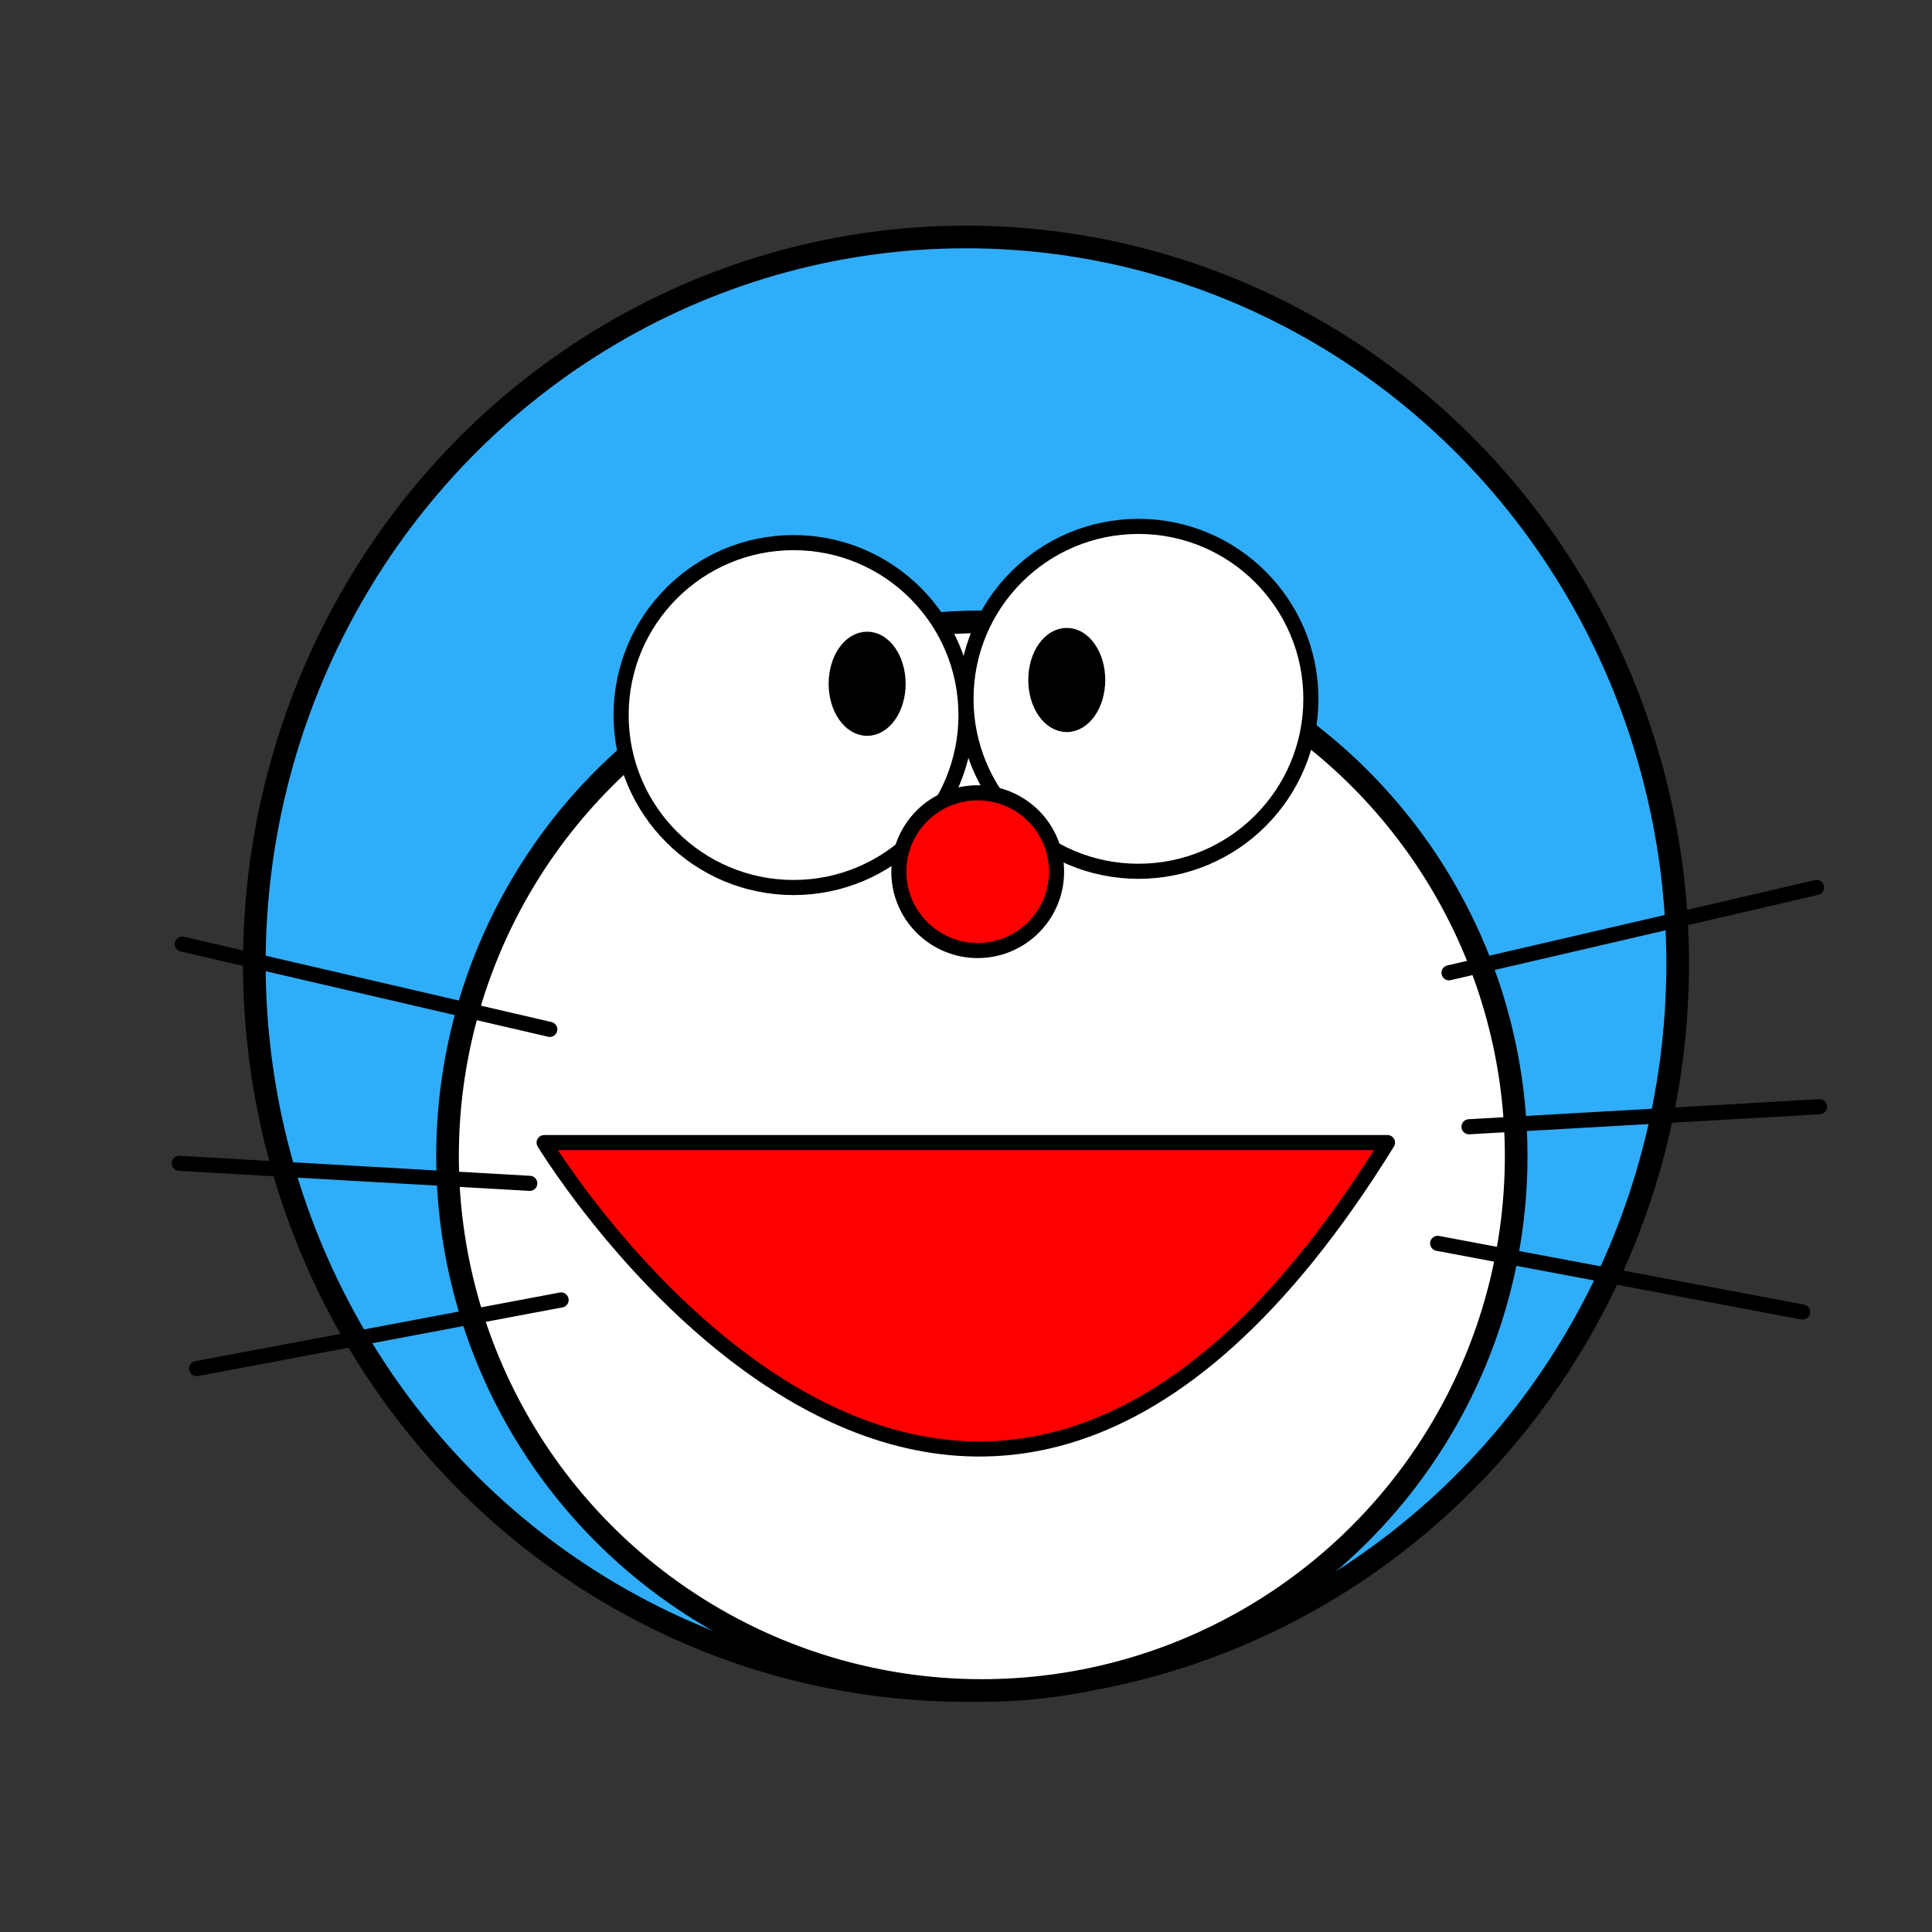 <?xml version="1.0" encoding="utf-8"?>
<!-- Generator: Adobe Illustrator 26.0.2, SVG Export Plug-In . SVG Version: 6.00 Build 0)  -->
<svg version="1.1" id="h" xmlns="http://www.w3.org/2000/svg" xmlns:xlink="http://www.w3.org/1999/xlink" x="0px" y="0px"
	 viewBox="0 0 512 512" style="enable-background:new 0 0 512 512;" xml:space="preserve">
<rect x="0" y="0" width="512" height="512" fill="#333333" stroke="none"/>
<style type="text/css">
	.st0{fill:#30ADF9;stroke:#000000;stroke-width:6;stroke-linecap:round;stroke-linejoin:round;}
	.st1{fill:#FFFFFF;stroke:#000000;stroke-width:6;stroke-linecap:round;stroke-linejoin:round;}
	.st2{fill:none;}
	.st3{fill:none;stroke:#FF0000;stroke-width:10;}
	.st4{fill:#FFFFFF;stroke:#000000;stroke-width:4;stroke-linecap:round;stroke-linejoin:round;}
	.st5{fill:#FF0000;stroke:#000000;stroke-width:4;stroke-linecap:round;stroke-linejoin:round;}
	.st6{stroke:#000000;stroke-width:4;stroke-linecap:round;stroke-linejoin:round;}
	.st7{fill:none;stroke:#000000;stroke-width:4;stroke-linecap:round;stroke-linejoin:round;}
</style>
<ellipse class="st0" cx="256" cy="255.4" rx="188.6" ry="192.6"/>
<g>
	<circle class="st1" cx="260.2" cy="306.4" r="141.6"/>
</g>
<path class="st2" d="z"/>
<path class="st3" d="M0,842.9"/>
<circle class="st4" cx="210.3" cy="189.5" r="45.7"/>
<circle class="st4" cx="301.7" cy="185.2" r="45.7"/>
<circle class="st5" cx="259.1" cy="231" r="20.9"/>
<path class="st5" d="M144.2,302.8c0,0,110.5,182.7,223.5,0C144.2,302.8,144.2,302.8,144.2,302.8z"/>
<ellipse class="st6" cx="229.8" cy="181.2" rx="8.2" ry="11.8"/>
<ellipse class="st6" cx="282.7" cy="180.2" rx="8.2" ry="11.8"/>
<line class="st7" x1="384" y1="257.8" x2="481.4" y2="235.2"/>
<line class="st7" x1="389.3" y1="298.6" x2="482.2" y2="293.3"/>
<line class="st7" x1="381" y1="329.5" x2="477.7" y2="347.7"/>
<line class="st7" x1="145.7" y1="272.8" x2="48.3" y2="250.2"/>
<line class="st7" x1="140.4" y1="313.6" x2="47.5" y2="308.3"/>
<line class="st7" x1="148.7" y1="344.5" x2="52.1" y2="362.7"/>
</svg>
